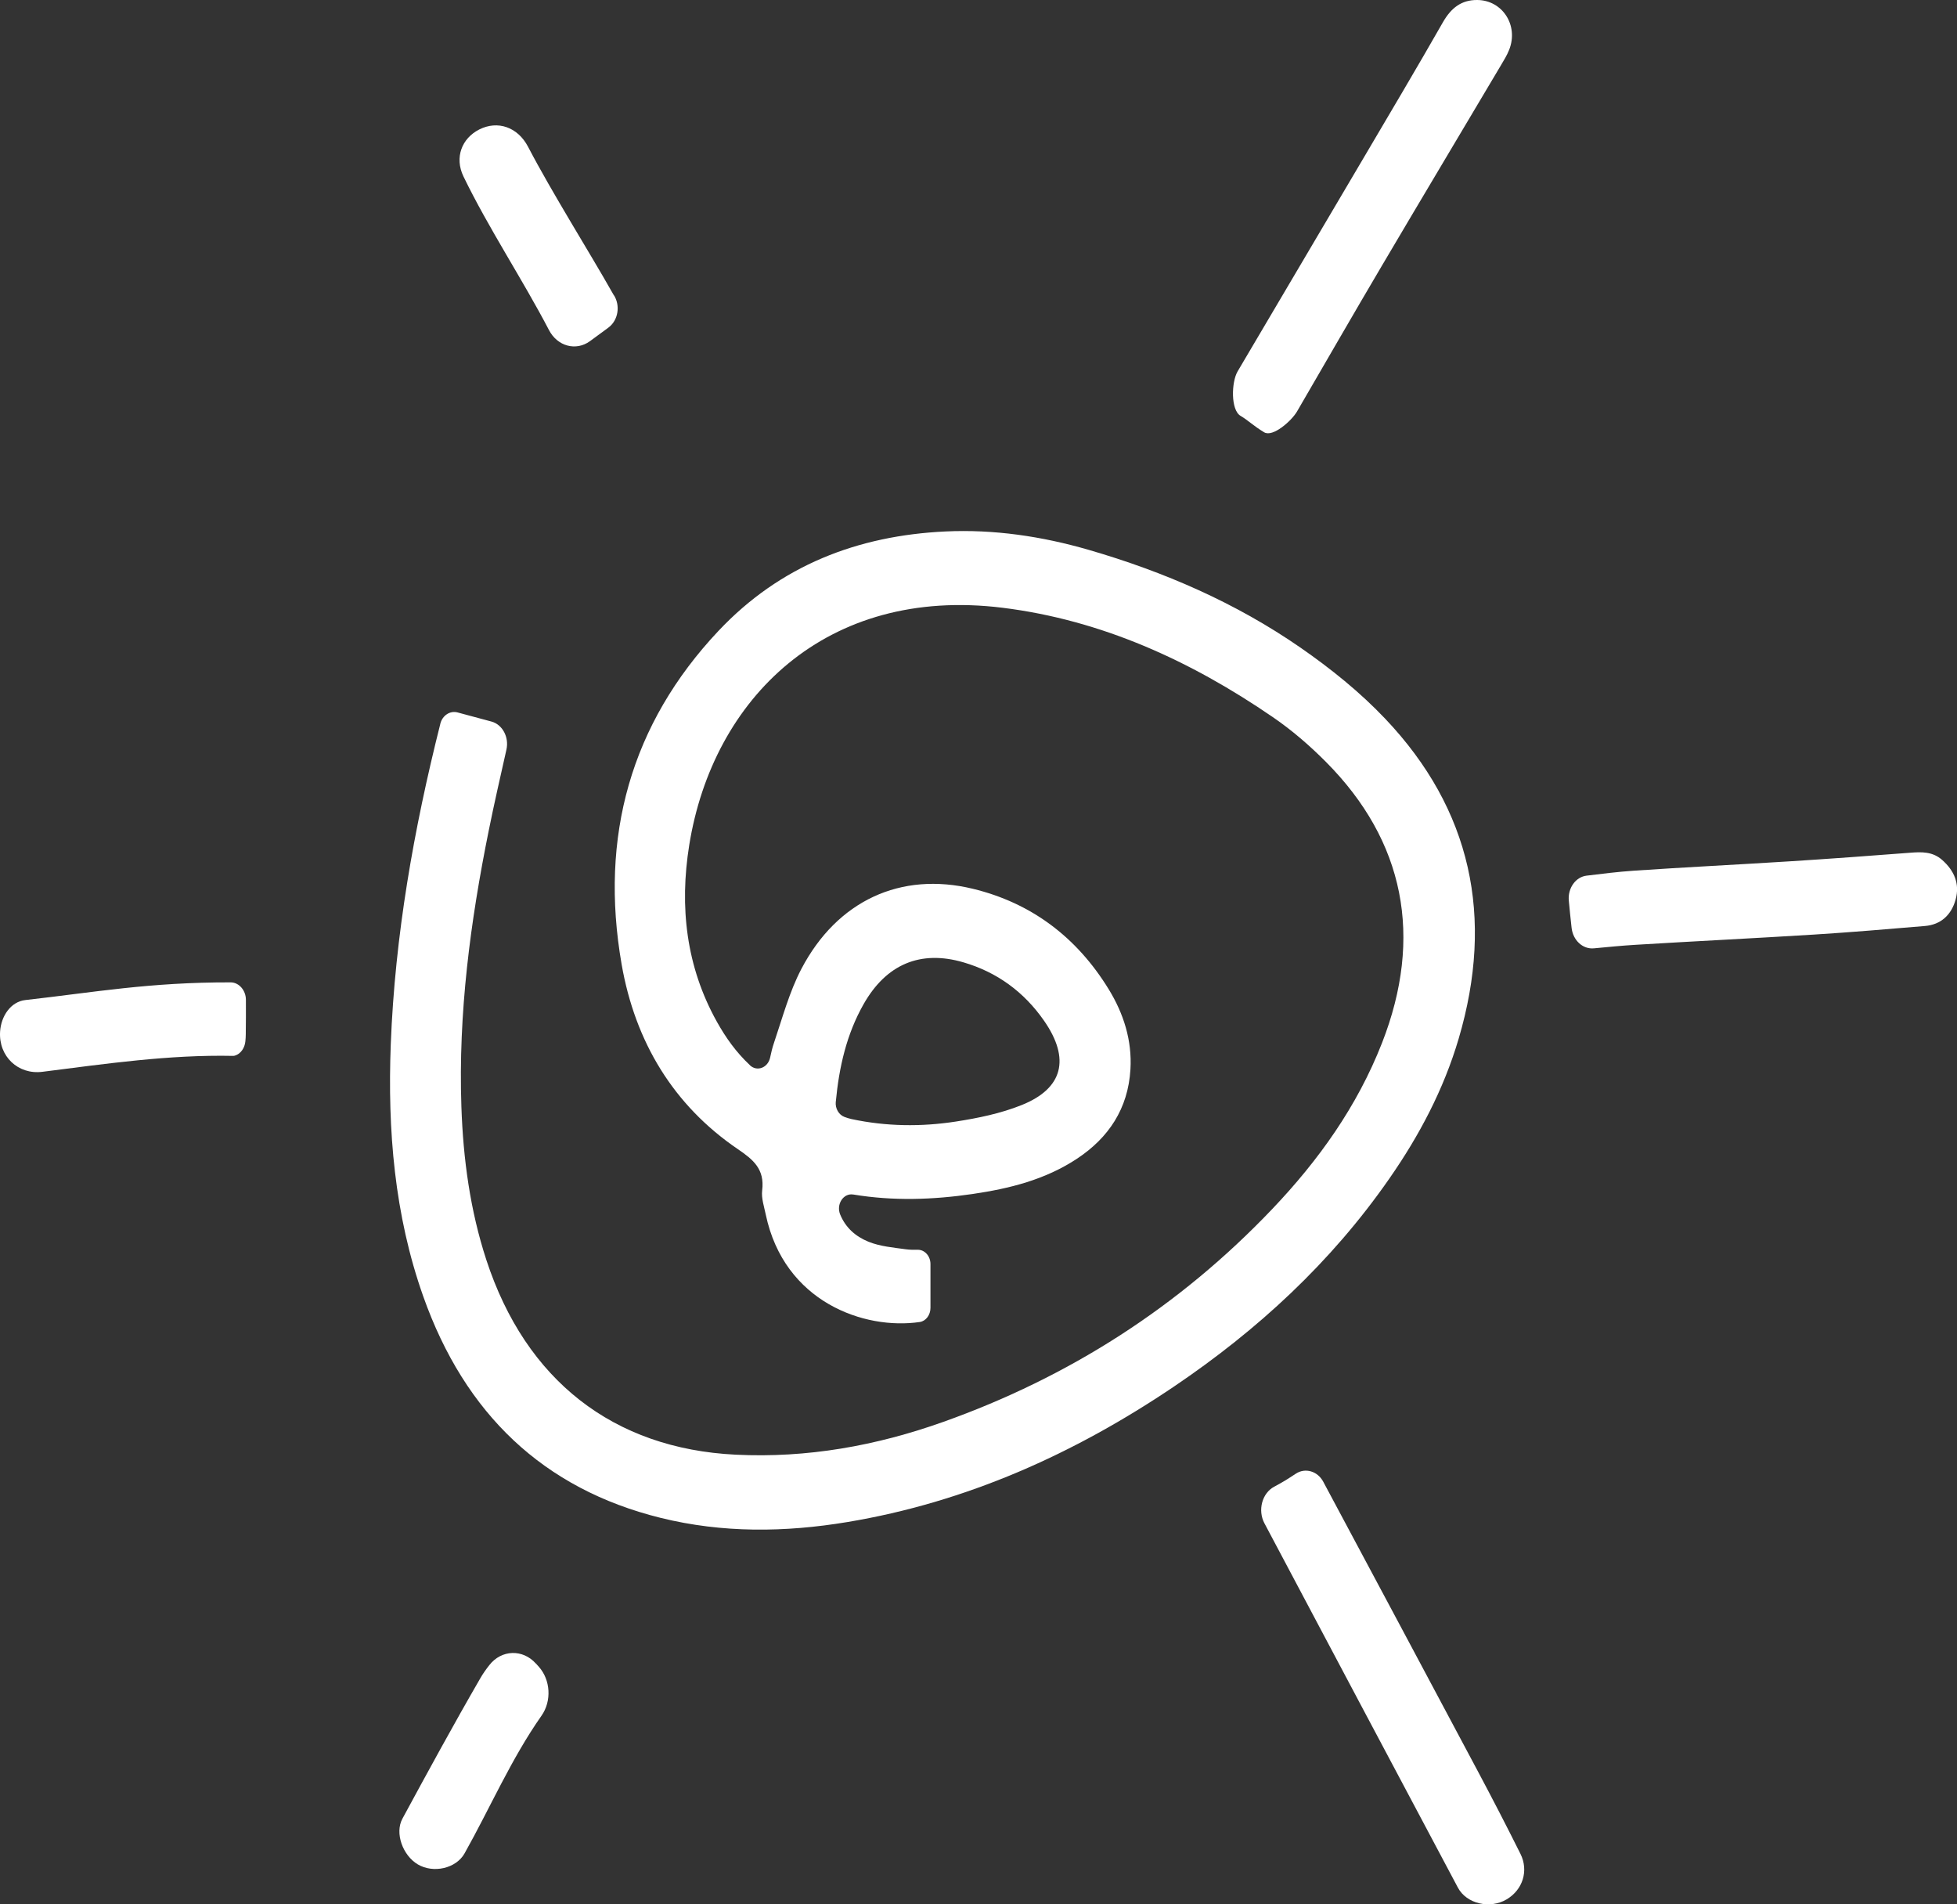 <?xml version="1.0" encoding="UTF-8"?>
<svg id="Capa_1" data-name="Capa 1" xmlns="http://www.w3.org/2000/svg" viewBox="0 0 448.62 436.49">
  <rect x="0" y="0" width="448.62" height="436.49" fill="#333333" stroke="none"/>
  <defs>
    <style>
      .cls-1 {
        fill: #fff;
      }
    </style>
  </defs>
  <path class="cls-1" d="m171.91,244.17c1.64,1.54,4.15.57,4.64-1.79.24-1.15.5-2.23.85-3.26,1.95-5.75,3.54-11.76,6.32-17.06,8.19-15.6,22.75-22.35,39.3-18.34,13.29,3.22,23.76,10.99,31.14,23.03,3.41,5.56,5.38,11.72,4.98,18.38-.54,9-5.01,15.65-12.19,20.42-7.33,4.86-15.56,6.89-24.01,8.13-9.09,1.33-18.2,1.63-27.31.12h-.04c-2.25-.38-3.96,2.26-2.98,4.6,1.22,2.94,3.43,4.98,6.48,6.22,2.67,1.08,5.68,1.33,8.57,1.73.87.12,1.76.13,2.7.11,1.61-.03,2.94,1.44,2.94,3.28v10.04c0,1.62-1.04,3.03-2.45,3.24-12.73,1.87-31.1-4.57-35.31-24.64-.38-1.83-1.04-3.75-.82-5.52.61-4.9-2.07-7.08-5.59-9.47-14.74-10.03-23.53-24.57-26.63-42.36-5.1-29.25,2.11-55.1,22.21-76.43,14.18-15.05,31.99-21.83,51.98-22.78,11.18-.53,22.17,1.11,32.9,4.22,17.23,5,33.66,12.1,48.58,22.44,6.89,4.78,13.59,10.16,19.39,16.28,19.7,20.77,25.06,45.45,16.82,73.33-3.45,11.67-9.04,22.22-15.89,32.06-13.4,19.28-30.24,34.74-49.3,47.62-22.99,15.53-47.74,26.57-74.92,31.1-14.3,2.38-28.63,2.55-42.8-.95-26.9-6.65-44.9-23.84-54.44-50.76-6.62-18.67-8.2-38.13-7.45-57.82.96-24.93,5.29-49.34,11.36-73.43,0,0,0-.02,0-.03.49-1.92,2.25-3.04,3.95-2.58,2.59.7,5.16,1.39,7.77,2.09,2.53.68,4.08,3.59,3.43,6.45-1.42,6.33-2.82,12.41-4.05,18.53-4.22,20.87-7.01,41.92-6.27,63.32.41,11.95,2,23.72,5.72,35.1,9.04,27.63,29.16,43.26,57.14,44.64,16.38.81,32.21-2.03,47.62-7.52,28.72-10.22,54.02-26.32,75.44-48.83,10.54-11.08,19.41-23.43,25.12-38.02,9.5-24.29,5.19-46.28-12.86-64.43-3.74-3.76-7.82-7.28-12.16-10.25-18.91-12.97-39.33-22.26-61.95-25.07-40.45-5.01-66.44,20.8-71.84,54.39-2.27,14.13-.72,27.86,6.34,40.5,2.02,3.62,4.37,6.95,7.59,9.97Zm19.68,8.36c-.15,1.56.7,3.01,2.01,3.49.55.2,1.08.37,1.63.49,7.91,1.69,15.91,1.79,23.84.57,5.12-.79,10.33-1.86,15.14-3.79,9.5-3.81,11.17-10.6,5.16-19.28-4.64-6.7-10.88-11.2-18.51-13.43-9.84-2.88-17.7.41-22.91,9.62-3.88,6.86-5.6,14.36-6.35,22.33Z"/>
  <path class="cls-1" d="m289.8,99.09c-2.44-1.46-3.6-2.69-5.43-3.78-2.27-1.35-2.09-7.75-.67-10.17h0c9.57-16.24,19.17-32.45,28.74-48.69,6.15-10.44,12.34-20.85,18.35-31.38C332.65,1.83,335.01-.03,338.64,0c5.79.04,9.53,5.83,7.32,11.41-.49,1.25-1.21,2.41-1.9,3.57-9.1,15.34-18.26,30.64-27.32,46-6.5,11.01-12.88,22.1-19.31,33.16-.04.06-.07.13-.11.19-1.25,2.13-5.53,5.95-7.52,4.76Z"/>
  <path class="cls-1" d="m292.09,340.77c2.32-1.25,2.81-1.58,4.97-2.99,2.15-1.41,4.96-.59,6.26,1.81h0c11.84,22.15,23.69,44.29,35.49,66.46,3.33,6.25,6.58,12.54,9.74,18.88,1.93,3.87.52,8.23-3.16,10.42-3.78,2.26-9.19,1.06-11.18-2.68-14.81-27.82-29.58-55.67-44.35-83.51h0c-1.59-2.99-.55-6.9,2.23-8.39Z"/>
  <path class="cls-1" d="m365.37,217.37c-2.53.24-4.78-1.83-5.1-4.7-.24-2.19-.46-4.22-.64-6.26h0c-.25-2.85,1.57-5.4,4.08-5.7,3.57-.44,7.15-.88,10.73-1.13,11.87-.81,23.75-1.39,35.62-2.14,9.26-.59,18.53-1.26,27.78-1.98,2.66-.21,5.18-.3,7.39,1.66,2.73,2.42,4.07,5.42,3.08,9.05-.98,3.56-3.4,5.78-7.05,6.08-8.44.71-16.89,1.43-25.34,1.96-13.66.85-27.33,1.52-40.99,2.35-3.13.19-6.25.49-9.55.81Z"/>
  <path class="cls-1" d="m52.96,225.17c1.87.06,3.4,1.85,3.41,3.98.01,2.67.01,5.28-.03,7.89,0,.54-.04,1.08-.09,1.62-.14,1.54-1.06,2.89-2.38,3.29-.14.04-.28.07-.41.07-14.7-.31-29.21,1.81-43.75,3.65-5.57.7-10.04-3.54-9.69-9.2.22-3.57,2.45-6.88,5.8-7.25,15.68-1.76,28.44-4.1,47.14-4.05h0Z"/>
  <path class="cls-1" d="m140.7,67.6c1.57,2.45,1.02,5.82-1.22,7.48l-.93.69c-1.09.81-2.19,1.61-3.31,2.43-3.2,2.33-7.46,1.18-9.39-2.54h0c-6.08-11.65-13.86-23.36-19.6-35.2-2.12-4.38-.36-8.77,3.61-10.78,4.25-2.15,8.84-.54,11.19,3.96,5.45,10.46,14.28,24.5,19.18,33.2.9,1.62.47.76.47.76Z"/>
  <path class="cls-1" d="m122.85,381.29c.22.25.45.5.67.75,2.69,3.01,2.98,7.85.62,11.21-6.96,9.91-11.75,21.07-17.64,31.56-1.96,3.49-7.18,4.64-10.74,2.52-3.42-2.04-5.31-7.15-3.51-10.47,5.85-10.8,11.72-21.58,17.86-32.19.6-1.05,1.3-2.03,2.06-3,2.79-3.58,7.67-3.72,10.67-.37Z"/>
</svg>
